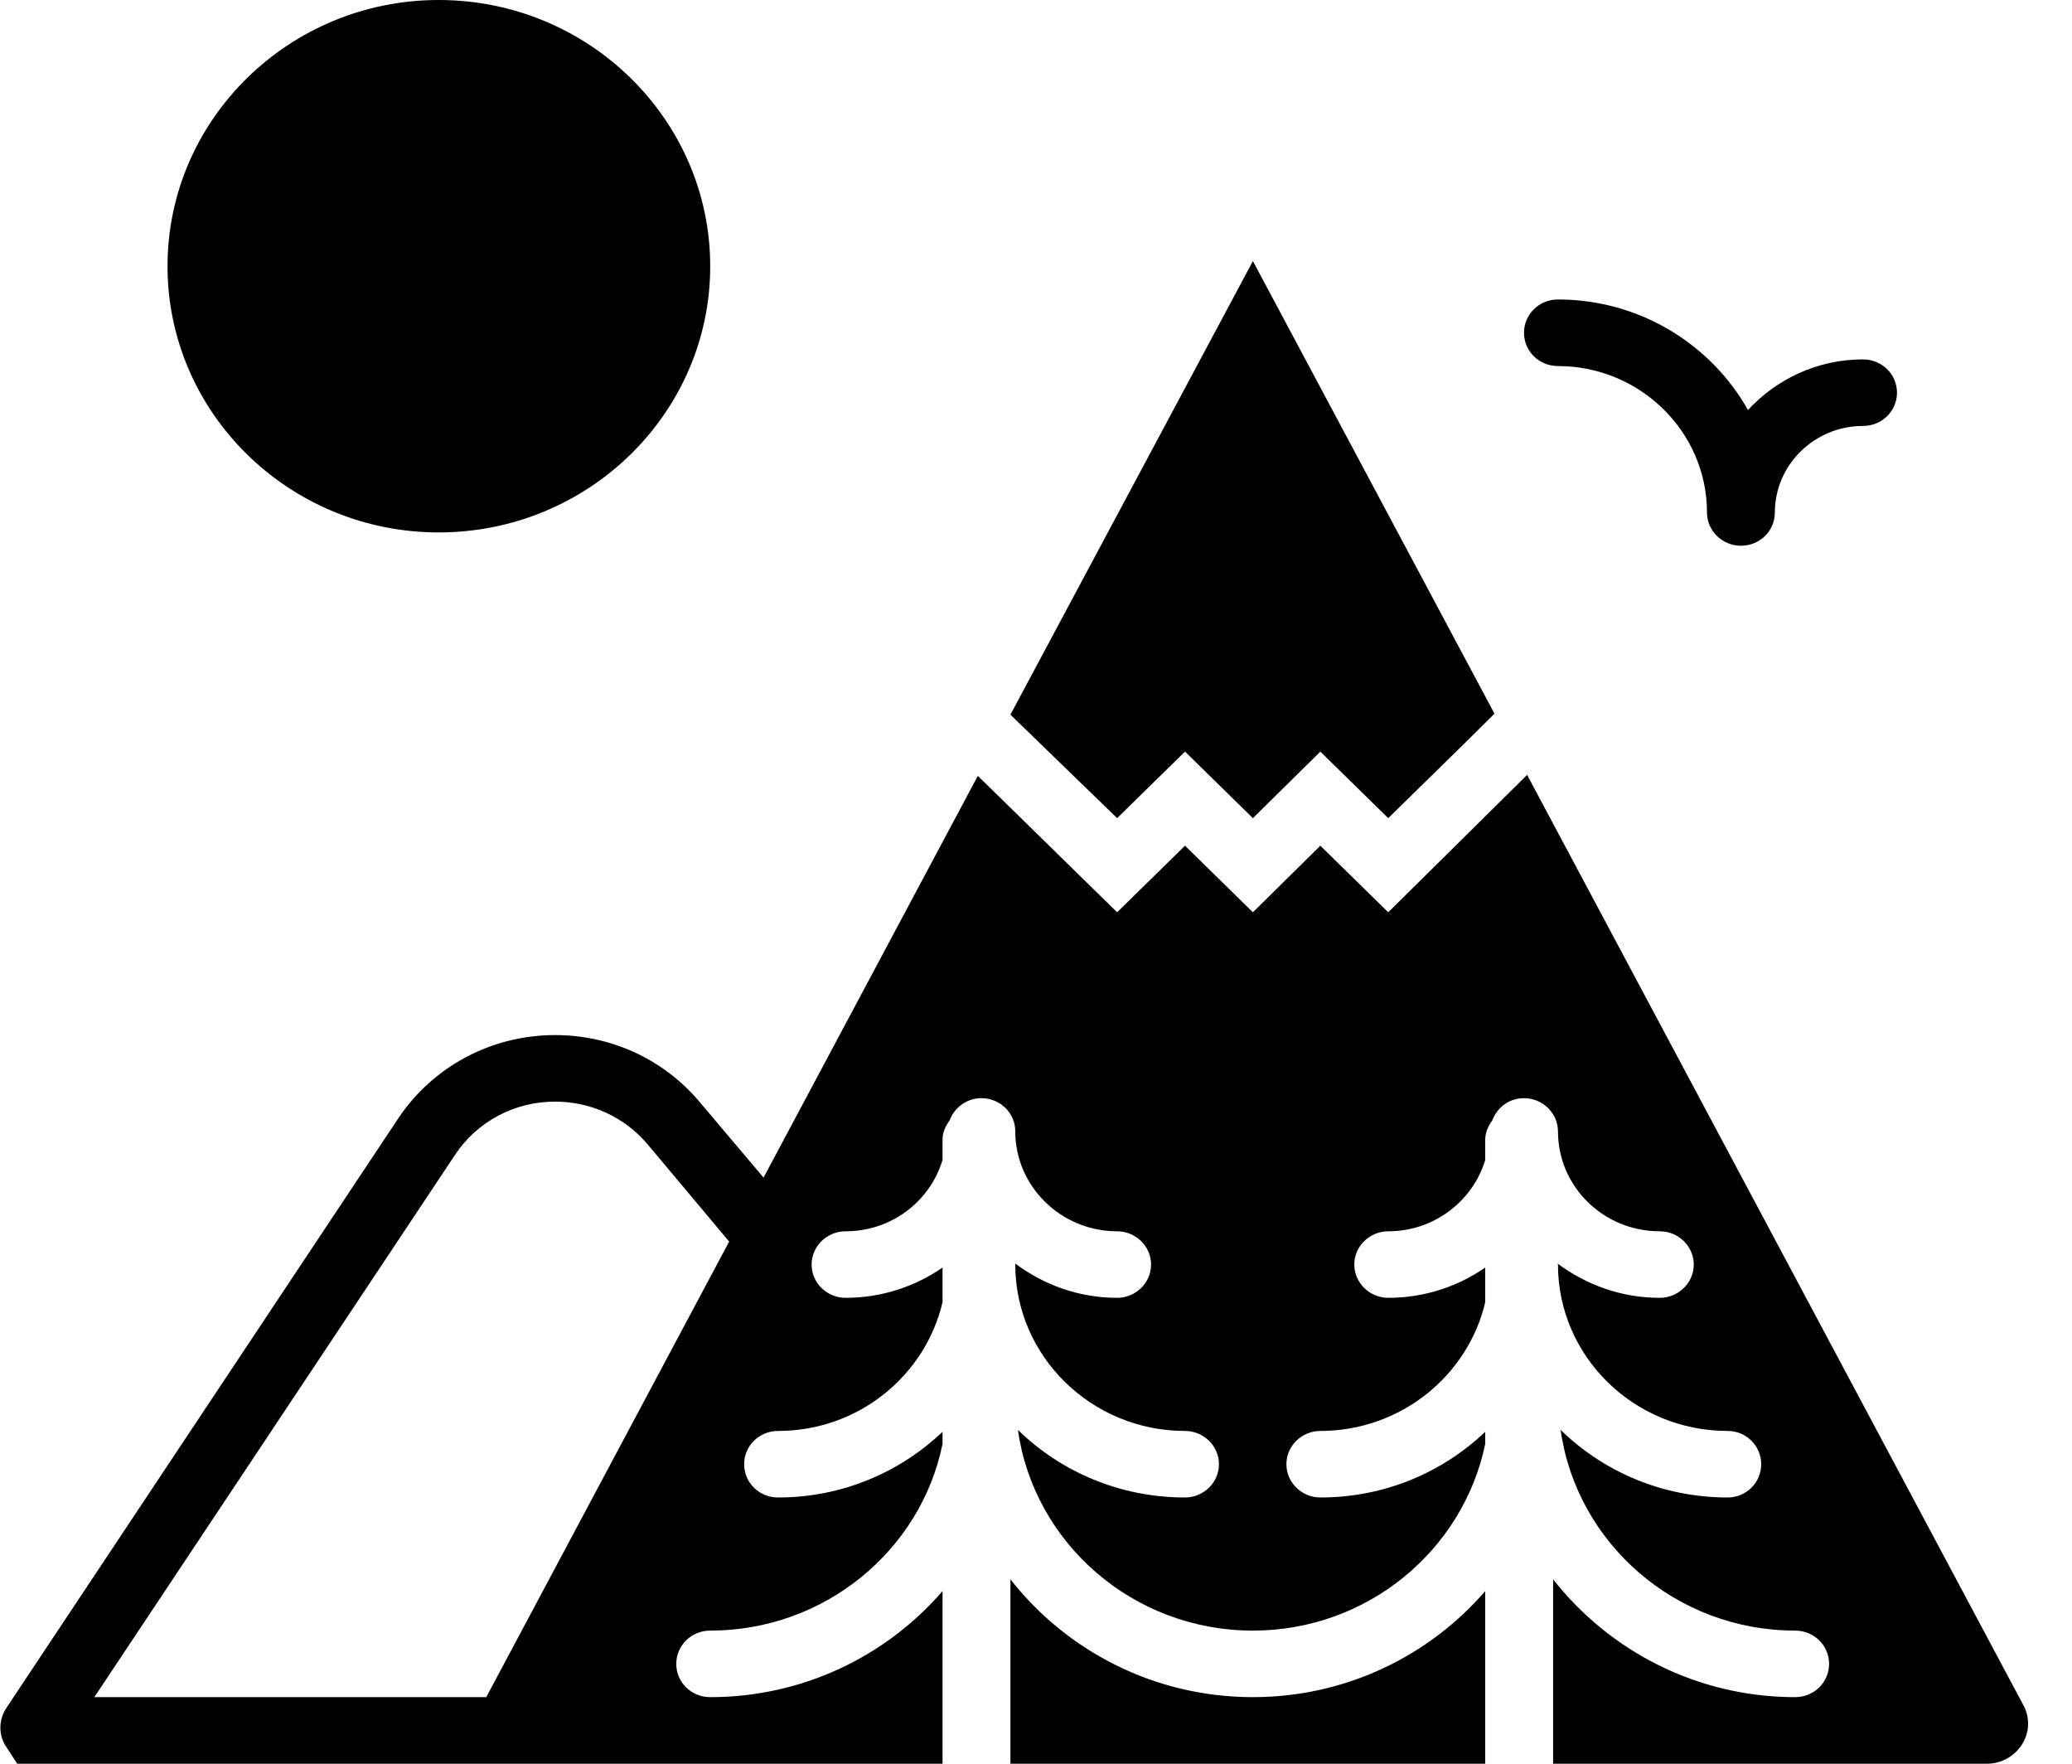 <svg id="SvgjsSvg1000" xmlns="http://www.w3.org/2000/svg" version="1.1" xmlns:xlink="http://www.w3.org/1999/xlink" xmlns:svgjs="http://svgjs.com/svgjs" width="47" height="40" viewBox="0 0 47 40"><title>icon</title><desc>Created with Avocode.</desc><defs id="SvgjsDefs1001"></defs><path id="SvgjsPath1007" d="M1091.95 355.075C1095.35 355.075 1098.11 352.367 1098.11 349.038C1098.11 345.709 1095.35 343 1091.95 343C1088.56 343 1085.8 345.709 1085.8 349.038C1085.8 352.367 1088.56 355.075 1091.95 355.075C1095.35 355.075 1091.95 355.075 1091.95 355.075ZM1110.42 361.555L1111.95 360.046L1113.49 361.555L1115.16 359.919L1115.9 359.186L1110.42 348.921L1104.92 359.208L1107.34 361.555L1108.88 360.046ZM1117.34 351.302C1119.2 351.302 1120.72 352.792 1120.72 354.622C1120.72 355.04 1121.07 355.377 1121.49 355.377C1121.92 355.377 1122.26 355.04 1122.26 354.622C1122.26 353.541 1123.16 352.66 1124.26 352.66C1124.69 352.66 1125.03 352.322 1125.03 351.906C1125.03 351.488 1124.69 351.151 1124.26 351.151C1123.22 351.151 1122.3 351.599 1121.65 352.298C1120.81 350.806 1119.19 349.792 1117.34 349.792C1116.91 349.792 1116.57 350.13 1116.57 350.547C1116.57 350.965 1116.91 351.302 1117.34 351.302C1117.76 351.302 1117.34 351.302 1117.34 351.302ZM1110.42 381.49C1108.18 381.49 1106.19 380.438 1104.92 378.818L1104.92 383L1115.69 383L1115.69 379.085C1114.42 380.554 1112.53 381.49 1110.42 381.49C1108.3 381.49 1110.42 381.49 1110.42 381.49ZM1116.64 360.574L1113.49 363.69L1111.95 362.18L1110.42 363.69L1108.88 362.18L1107.34 363.69L1104.58 360.986L1104.18 360.597L1099.32 369.707L1097.87 367.992C1097.06 367.028 1095.87 366.475 1094.59 366.475C1093.15 366.475 1091.82 367.184 1091.03 368.37L1082.15 381.727C1081.98 381.979 1081.96 382.302 1082.11 382.568L1082.39 383L1103.38 383L1103.38 379.085C1102.11 380.554 1100.22 381.49 1098.11 381.49C1097.68 381.49 1097.34 381.153 1097.34 380.736C1097.34 380.319 1097.68 379.981 1098.11 379.981C1100.71 379.981 1102.89 378.159 1103.38 375.747L1103.38 375.473C1102.41 376.393 1101.1 376.962 1099.65 376.962C1099.22 376.962 1098.88 376.625 1098.88 376.208C1098.88 375.79 1099.22 375.453 1099.65 375.453C1101.47 375.453 1102.99 374.201 1103.38 372.531L1103.38 371.747C1102.76 372.177 1102 372.434 1101.18 372.434C1100.76 372.434 1100.41 372.096 1100.41 371.679C1100.41 371.262 1100.76 370.925 1101.18 370.925C1102.23 370.925 1103.1 370.239 1103.38 369.307L1103.38 368.847C1103.38 368.68 1103.45 368.534 1103.54 368.41C1103.65 368.117 1103.93 367.906 1104.26 367.906C1104.69 367.906 1105.03 368.243 1105.03 368.66C1105.03 369.909 1106.07 370.925 1107.34 370.925C1107.76 370.925 1108.11 371.262 1108.11 371.679C1108.11 372.096 1107.76 372.434 1107.34 372.434C1106.47 372.434 1105.67 372.137 1105.03 371.656C1105.03 371.664 1105.03 371.671 1105.03 371.679C1105.03 373.76 1106.76 375.453 1108.88 375.453C1109.3 375.453 1109.65 375.79 1109.65 376.208C1109.65 376.625 1109.3 376.962 1108.88 376.962C1107.4 376.962 1106.06 376.376 1105.09 375.429C1105.45 377.996 1107.7 379.981 1110.42 379.981C1113.02 379.981 1115.19 378.159 1115.69 375.747L1115.69 375.473C1114.72 376.393 1113.41 376.962 1111.95 376.962C1111.53 376.962 1111.18 376.625 1111.18 376.208C1111.18 375.79 1111.53 375.453 1111.95 375.453C1113.77 375.453 1115.3 374.201 1115.69 372.531L1115.69 371.747C1115.07 372.177 1114.31 372.434 1113.49 372.434C1113.07 372.434 1112.72 372.096 1112.72 371.679C1112.72 371.262 1113.07 370.925 1113.49 370.925C1114.53 370.925 1115.41 370.239 1115.69 369.307L1115.69 368.847C1115.69 368.68 1115.76 368.534 1115.85 368.41C1115.96 368.117 1116.23 367.906 1116.57 367.906C1116.99 367.906 1117.34 368.243 1117.34 368.66C1117.34 369.909 1118.37 370.925 1119.65 370.925C1120.07 370.925 1120.42 371.262 1120.42 371.679C1120.42 372.096 1120.07 372.434 1119.65 372.434C1118.77 372.434 1117.98 372.137 1117.33 371.656C1117.33 371.664 1117.34 371.671 1117.34 371.679C1117.34 373.76 1119.06 375.453 1121.19 375.453C1121.61 375.453 1121.95 375.79 1121.95 376.208C1121.95 376.625 1121.61 376.962 1121.19 376.962C1119.71 376.962 1118.37 376.376 1117.4 375.429C1117.76 377.996 1120.01 379.981 1122.72 379.981C1123.15 379.981 1123.49 380.319 1123.49 380.736C1123.49 381.153 1123.15 381.49 1122.72 381.49C1120.49 381.49 1118.5 380.438 1117.23 378.818L1117.23 383L1127.07 383C1127.4 383 1127.69 382.835 1127.87 382.558C1128.04 382.281 1128.05 381.945 1127.89 381.659ZM1092.32 369.194C1092.82 368.437 1093.67 367.984 1094.59 367.984C1095.41 367.984 1096.17 368.338 1096.69 368.953L1098.54 371.158L1093.03 381.49L1084.14 381.49Z " fill-opacity="1" transform="matrix(1,0,0,1,-1082,-343)"></path></svg>